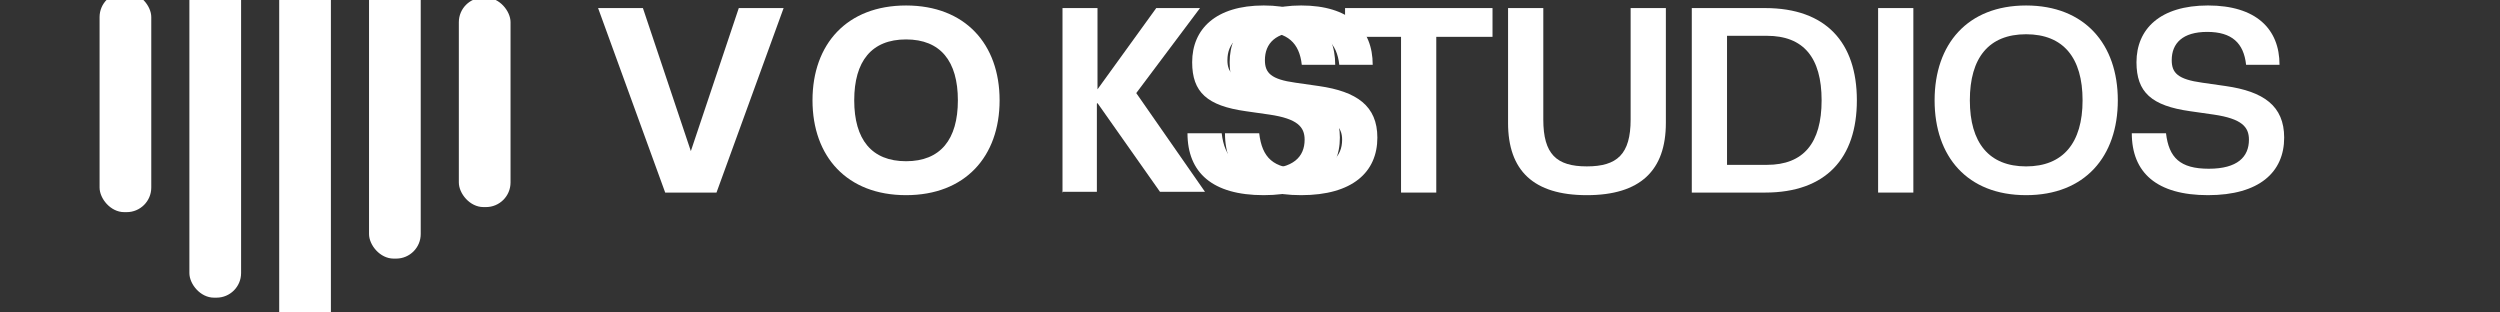<?xml version="1.0" encoding="UTF-8"?>
<svg xmlns="http://www.w3.org/2000/svg" version="1.1" viewBox="0 450 2000 250">
  <rect x="0" y="450" width="2000" height="250" fill="#333333" stroke="none"/>
  <style>
    .st0, .st1 {
      fill: #fff;
    }
    .st1 {
      isolation: isolate;
    }
  </style>

  <!-- Logo icon bars -->
  <rect class="st1" x="79.66" y="444.02" width="41.36" height="175.69" rx="19.66" ry="19.66"/>
  <rect class="st1" x="151.51" y="375.6" width="41.36" height="312.53" rx="19.66" ry="19.66"/>
  <rect class="st1" x="223.36" y="332.15" width="41.36" height="396.21" rx="19.66" ry="19.66"/>
  <rect class="st1" x="295.22" y="406.85" width="41.36" height="250.03" rx="19.66" ry="19.66"/>
  <rect class="st1" x="367.07" y="448.08" width="41.36" height="167.58" rx="19.66" ry="19.66"/>

  <!-- VOKS -->
  <g transform="translate(500, 0)">
    <path class="st0" d="M32.16,604.06l-53.69-147.6h35.86l38.35,114.43,38.35-114.43h35.86l-53.69,147.6h-41.05Z"/> <!-- V -->
    <path class="st0" d="M150,530.26c0-44.99,27.57-75.87,74.84-75.87s74.84,30.89,74.84,75.87-27.57,75.87-74.84,75.87-74.84-30.89-74.84-75.87ZM266.3,530.26c0-31.3-13.89-48.72-41.46-48.72s-41.46,17.41-41.46,48.72,13.89,48.72,41.46,48.72,41.46-17.41,41.46-48.72Z"/> <!-- O -->
    <path class="st0" d="M350,604.06v-147.6h28v65l47-65h35l-51,68 55,79h-36l-50-71-0.5,0.5v70.5h-28Z"/> <!-- K -->
    <path class="st0" d="M480,556.59h27.36c2.28,19.49,11.19,28.4,34.21,28.4s32.13-9.54,32.13-23.22c0-10.16-5.6-16.79-28.19-20.11l-18.87-2.7c-30.89-4.35-42.91-15.13-42.91-39.18,0-26.54,18.87-45.4,57.22-45.4s57.22,18.66,57.22,47.47h-26.74c-1.87-17.41-11.4-26.33-31.1-26.33s-28.4,9.12-28.4,22.6c0,10.16,4.77,15.34,24.46,18.04l18.86,2.7c30.06,4.35,46.64,15.76,46.64,41.25,0,27.57-19.9,46.02-60.95,46.02s-60.95-18.04-60.95-49.55Z"/> <!-- S -->
  </g>

  <!-- Studios (Shifted to the right more) -->
  <g transform="translate(950, 0)">
    <path class="st0" d="M0,556.59h27.36c2.28,19.49,11.19,28.4,34.21,28.4s32.13-9.54,32.13-23.22c0-10.16-5.6-16.79-28.19-20.11l-18.87-2.7c-30.89-4.35-42.91-15.13-42.91-39.18,0-26.54,18.87-45.4,57.22-45.4s57.22,18.66,57.22,47.47h-26.74c-1.87-17.41-11.4-26.33-31.1-26.33s-28.4,9.12-28.4,22.6c0,10.16,4.77,15.34,24.46,18.04l18.86,2.7c30.06,4.35,46.64,15.76,46.64,41.25,0,27.57-19.9,46.02-60.95,46.02s-60.95-18.04-60.95-49.55Z"/>
    <path class="st0" d="M170.83,604.06v-124.59h-44.78v-23.01h117.96v23.01h-44.99v124.59h-28.19Z"/>
    <path class="st0" d="M256.45,548.29v-91.84h28.19v89.14c0,27.78,10.57,37.52,34.83,37.52s35.03-9.74,35.03-37.52v-89.14h28.19v91.84c0,38.15-20.52,57.84-63.23,57.84s-63.02-19.69-63.02-57.84Z"/>
    <path class="st0" d="M462.1,604.06h-58.67v-147.6h58.67c48.72,0,73.39,27.57,73.39,73.8s-24.67,73.8-73.39,73.8ZM463.55,478.64h-31.93v103.24h31.93c29.23,0,43.74-17.41,43.74-51.62s-14.51-51.62-43.74-51.62Z"/>
    <path class="st0" d="M552.49,604.06v-147.6h28.19v147.6h-28.19Z"/>
    <path class="st0" d="M597.68,530.26c0-44.99,26.33-75.87,73.18-75.87s73.39,30.89,73.39,75.87-26.33,75.87-73.39,75.87-73.18-30.89-73.18-75.87ZM716.06,530.26c0-34-15.34-52.86-45.19-52.86s-44.99,18.86-44.99,52.86,15.34,52.86,44.99,52.86,45.19-18.87,45.19-52.86Z"/>
    <path class="st0" d="M755.45,556.59h27.36c2.28,19.49,11.19,28.4,34.21,28.4s32.13-9.54,32.13-23.22c0-10.16-5.6-16.79-28.19-20.11l-18.87-2.7c-30.89-4.35-42.91-15.13-42.91-39.18,0-26.54,18.87-45.4,57.22-45.4s57.22,18.66,57.22,47.47h-26.74c-1.87-17.41-11.4-26.33-31.1-26.33s-28.4,9.12-28.4,22.6c0,10.16,4.77,15.34,24.46,18.04l18.86,2.7c30.06,4.35,46.64,15.76,46.64,41.25,0,27.57-19.9,46.02-60.95,46.02s-60.95-18.04-60.95-49.55Z"/>
  </g>
</svg>
